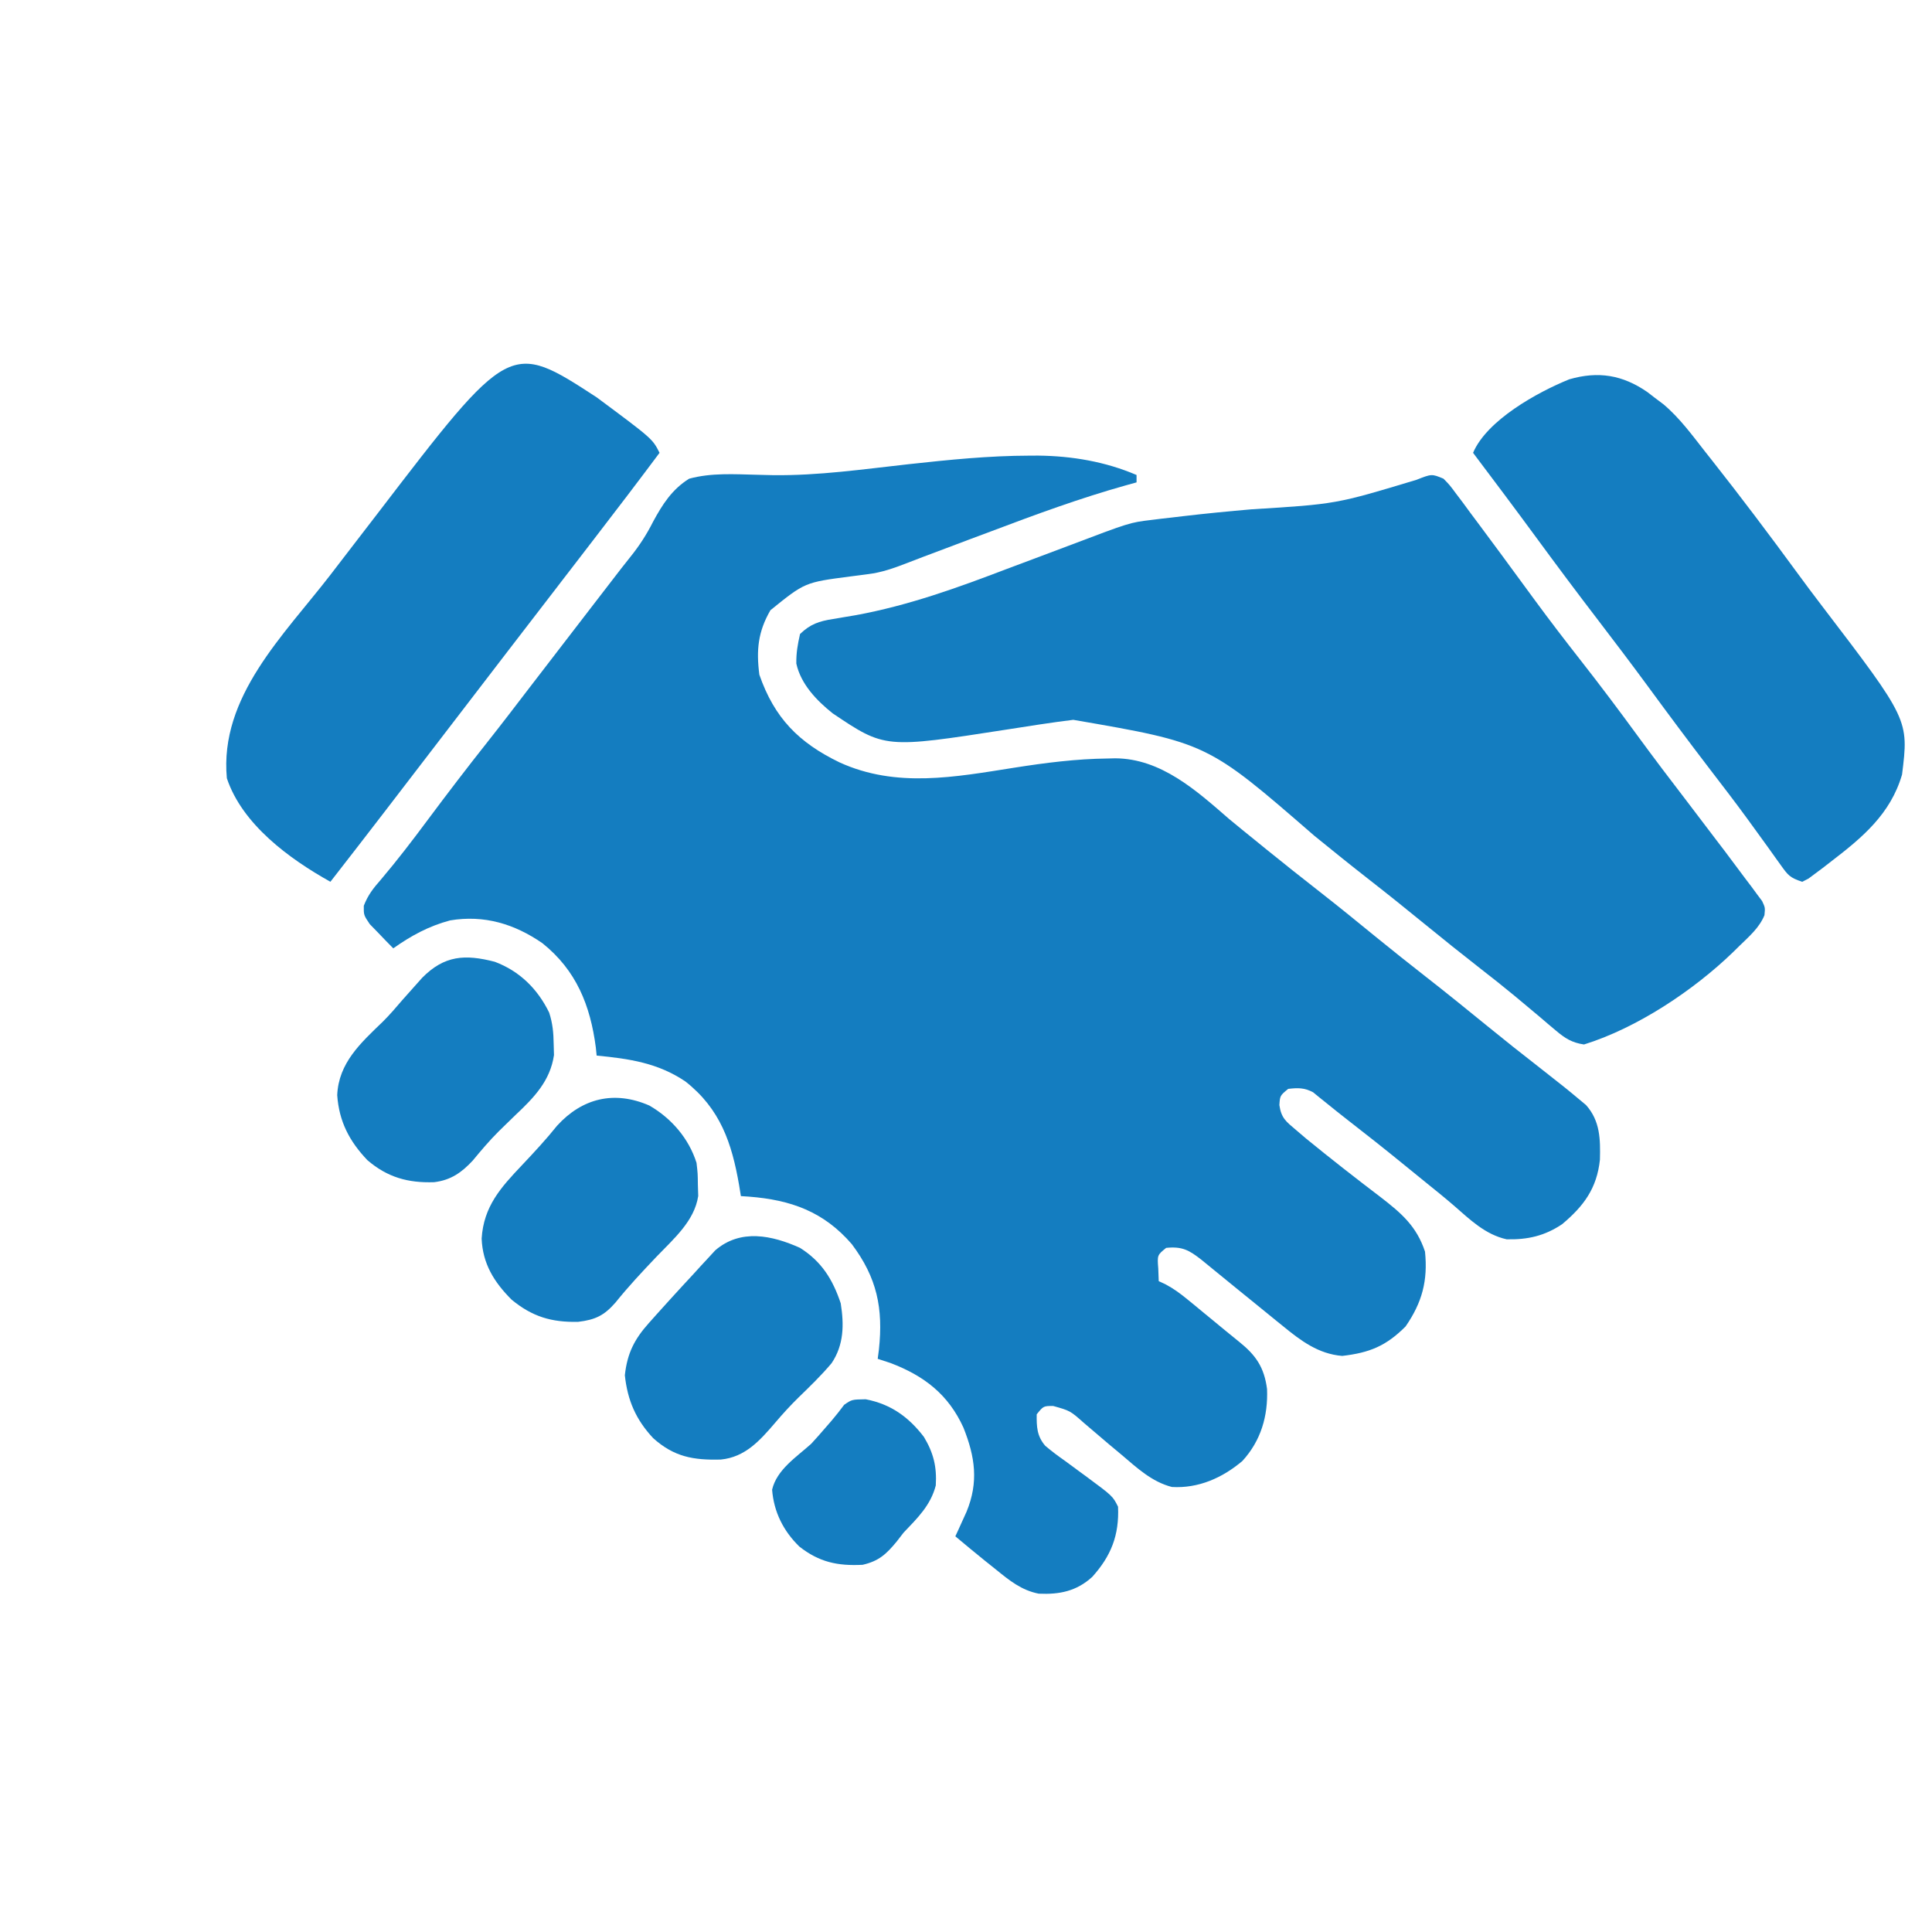 <svg width="50" height="50" viewBox="0 0 50 50" fill="none" xmlns="http://www.w3.org/2000/svg">
<g clip-path="url(#clip0_865_3174)">
<path d="M26.641 11.792C26.754 11.791 26.754 11.791 26.87 11.791C27.742 11.801 28.609 11.947 29.414 12.293C29.414 12.356 29.414 12.419 29.414 12.484C29.274 12.523 29.274 12.523 29.132 12.562C27.956 12.892 26.818 13.309 25.676 13.741C25.491 13.81 25.307 13.879 25.122 13.948C24.785 14.075 24.448 14.201 24.111 14.329C24.037 14.356 23.963 14.384 23.887 14.413C23.744 14.467 23.602 14.521 23.46 14.577C23.129 14.705 22.817 14.816 22.464 14.859C22.389 14.869 22.313 14.879 22.236 14.889C22.159 14.899 22.082 14.909 22.003 14.919C20.829 15.072 20.829 15.072 19.939 15.792C19.616 16.348 19.57 16.828 19.652 17.461C20.043 18.586 20.674 19.221 21.726 19.73C23.196 20.402 24.718 20.109 26.255 19.867C27.059 19.741 27.852 19.639 28.666 19.63C28.731 19.628 28.796 19.627 28.863 19.625C30.046 19.632 30.959 20.456 31.806 21.193C32.054 21.399 32.304 21.601 32.554 21.803C32.62 21.857 32.685 21.91 32.753 21.965C33.222 22.346 33.695 22.72 34.171 23.092C34.666 23.479 35.152 23.875 35.638 24.272C36.048 24.606 36.462 24.935 36.879 25.261C37.428 25.689 37.968 26.127 38.508 26.567C38.934 26.915 39.364 27.256 39.798 27.593C40.533 28.17 40.533 28.17 40.874 28.455C40.931 28.502 40.988 28.549 41.046 28.598C41.414 29.011 41.419 29.486 41.406 30.013C41.327 30.754 40.989 31.211 40.429 31.681C39.976 31.986 39.532 32.086 38.991 32.073C38.437 31.95 38.043 31.563 37.625 31.199C37.384 30.991 37.136 30.792 36.888 30.592C36.693 30.434 36.499 30.276 36.305 30.118C35.833 29.733 35.356 29.356 34.875 28.983C34.697 28.844 34.52 28.704 34.345 28.561C34.279 28.508 34.213 28.455 34.145 28.401C34.065 28.335 34.065 28.335 33.983 28.268C33.756 28.148 33.591 28.151 33.338 28.18C33.127 28.354 33.127 28.354 33.11 28.598C33.159 28.937 33.281 29.024 33.541 29.244C33.628 29.319 33.715 29.393 33.805 29.469C34.437 29.985 35.079 30.487 35.728 30.98C36.267 31.397 36.659 31.73 36.879 32.391C36.956 33.143 36.804 33.71 36.376 34.329C35.866 34.839 35.439 35.009 34.737 35.091C34.121 35.041 33.664 34.698 33.2 34.317C33.144 34.272 33.088 34.227 33.03 34.18C32.845 34.031 32.661 33.881 32.477 33.73C32.337 33.617 32.198 33.504 32.059 33.391C31.855 33.225 31.651 33.059 31.447 32.892C31.386 32.842 31.324 32.792 31.261 32.74C31.207 32.696 31.153 32.651 31.097 32.606C30.771 32.35 30.593 32.253 30.18 32.295C29.949 32.482 29.949 32.482 29.976 32.833C29.98 32.94 29.984 33.047 29.988 33.156C30.044 33.182 30.1 33.208 30.158 33.235C30.37 33.347 30.538 33.47 30.723 33.622C30.788 33.675 30.854 33.728 30.921 33.783C31.022 33.867 31.022 33.867 31.125 33.952C31.191 34.006 31.258 34.061 31.326 34.117C31.457 34.224 31.588 34.332 31.718 34.44C31.835 34.537 31.954 34.633 32.072 34.728C32.503 35.074 32.718 35.387 32.791 35.948C32.819 36.645 32.633 37.285 32.154 37.809C31.637 38.248 31.012 38.524 30.328 38.483C29.81 38.349 29.432 37.995 29.031 37.654C28.92 37.562 28.809 37.469 28.698 37.376C28.481 37.193 28.265 37.009 28.05 36.824C27.696 36.51 27.696 36.51 27.255 36.386C27.004 36.387 27.004 36.387 26.83 36.602C26.826 36.922 26.834 37.165 27.051 37.417C27.217 37.558 27.387 37.685 27.566 37.81C27.684 37.897 27.802 37.984 27.92 38.071C27.977 38.113 28.035 38.154 28.094 38.198C28.797 38.718 28.797 38.718 28.935 38.994C28.967 39.73 28.756 40.268 28.265 40.812C27.859 41.18 27.422 41.269 26.881 41.244C26.433 41.155 26.126 40.904 25.777 40.621C25.682 40.545 25.587 40.469 25.489 40.391C25.232 40.183 24.978 39.973 24.724 39.76C24.751 39.702 24.778 39.644 24.805 39.585C24.84 39.508 24.874 39.432 24.91 39.353C24.944 39.278 24.979 39.202 25.014 39.124C25.331 38.355 25.235 37.703 24.934 36.947C24.544 36.091 23.921 35.607 23.044 35.274C22.881 35.22 22.881 35.22 22.715 35.166C22.725 35.087 22.735 35.009 22.746 34.928C22.861 33.856 22.696 33.066 22.045 32.199C21.319 31.356 20.466 31.053 19.384 30.969C19.28 30.962 19.28 30.962 19.174 30.955C19.159 30.861 19.143 30.768 19.128 30.671C18.939 29.58 18.642 28.699 17.738 27.988C17.025 27.507 16.285 27.4 15.441 27.318C15.434 27.249 15.427 27.179 15.42 27.108C15.277 26.015 14.914 25.113 14.039 24.411C13.316 23.911 12.53 23.672 11.648 23.82C11.097 23.967 10.641 24.215 10.178 24.543C10.046 24.411 9.917 24.277 9.789 24.142C9.717 24.068 9.645 23.994 9.57 23.917C9.412 23.682 9.412 23.682 9.415 23.441C9.524 23.162 9.657 22.992 9.855 22.767C10.282 22.263 10.681 21.742 11.075 21.211C11.579 20.535 12.09 19.866 12.614 19.205C12.98 18.743 13.338 18.274 13.696 17.806C13.895 17.547 14.094 17.289 14.293 17.03C14.373 16.927 14.452 16.823 14.532 16.719C15.011 16.097 15.011 16.097 15.13 15.942C15.21 15.838 15.29 15.734 15.37 15.63C15.567 15.374 15.764 15.118 15.961 14.863C16.018 14.788 16.018 14.788 16.077 14.712C16.156 14.61 16.236 14.509 16.317 14.409C16.549 14.12 16.733 13.836 16.9 13.505C17.144 13.053 17.392 12.665 17.834 12.389C18.408 12.233 18.999 12.273 19.589 12.287C19.688 12.29 19.688 12.29 19.789 12.292C19.858 12.294 19.927 12.296 19.998 12.297C21.176 12.313 22.351 12.142 23.519 12.013C24.56 11.899 25.593 11.794 26.641 11.792Z" fill="#147DC0"/>
<path d="M37.357 12.388C37.52 12.555 37.52 12.555 37.682 12.774C37.743 12.854 37.804 12.935 37.867 13.019C37.932 13.107 37.996 13.195 38.063 13.286C38.131 13.376 38.198 13.467 38.268 13.56C38.476 13.838 38.682 14.118 38.889 14.398C38.948 14.479 39.008 14.56 39.069 14.644C39.291 14.946 39.514 15.248 39.735 15.551C40.114 16.067 40.503 16.574 40.898 17.078C41.409 17.729 41.904 18.389 42.392 19.057C42.814 19.633 43.245 20.202 43.68 20.768C43.933 21.101 44.186 21.434 44.439 21.767C44.502 21.85 44.565 21.932 44.63 22.017C44.809 22.254 44.986 22.492 45.163 22.73C45.217 22.802 45.271 22.873 45.327 22.946C45.376 23.012 45.424 23.078 45.474 23.146C45.517 23.204 45.56 23.261 45.604 23.32C45.683 23.49 45.683 23.49 45.664 23.685C45.531 24.011 45.267 24.235 45.019 24.477C44.963 24.532 44.906 24.588 44.848 24.645C43.824 25.634 42.366 26.605 40.994 27.031C40.681 26.985 40.504 26.872 40.265 26.67C40.2 26.615 40.134 26.56 40.067 26.504C39.963 26.416 39.963 26.416 39.858 26.325C39.71 26.202 39.563 26.079 39.416 25.955C39.343 25.894 39.27 25.833 39.194 25.77C38.903 25.529 38.607 25.295 38.308 25.063C37.827 24.688 37.351 24.306 36.879 23.921C36.404 23.533 35.926 23.149 35.443 22.772C34.96 22.395 34.483 22.011 34.008 21.624C31.249 19.228 31.249 19.228 27.776 18.629C27.195 18.7 26.617 18.793 26.04 18.883C22.902 19.37 22.902 19.37 21.549 18.461C21.133 18.129 20.726 17.705 20.609 17.174C20.605 16.894 20.642 16.687 20.705 16.408C20.971 16.152 21.198 16.076 21.558 16.02C21.651 16.005 21.744 15.989 21.841 15.972C21.942 15.956 22.042 15.939 22.146 15.921C23.512 15.67 24.771 15.215 26.064 14.721C26.286 14.638 26.507 14.555 26.729 14.472C27.04 14.356 27.351 14.239 27.662 14.121C29.239 13.523 29.239 13.523 29.797 13.456C29.882 13.446 29.967 13.435 30.055 13.424C30.145 13.414 30.236 13.404 30.329 13.393C30.426 13.382 30.524 13.37 30.624 13.358C31.211 13.289 31.799 13.232 32.389 13.181C34.577 13.046 34.577 13.046 36.657 12.418C37.053 12.262 37.053 12.262 37.357 12.388Z" fill="#147DC0"/>
<path d="M15.442 10.283C16.887 11.357 16.887 11.357 17.069 11.719C16.509 12.469 15.943 13.213 15.371 13.954C15.171 14.214 14.971 14.474 14.772 14.733C14.692 14.837 14.612 14.941 14.532 15.044C14.493 15.096 14.453 15.147 14.413 15.2C14.054 15.666 14.054 15.666 13.934 15.822C13.854 15.926 13.774 16.03 13.694 16.134C13.499 16.388 13.303 16.643 13.107 16.897C12.656 17.483 12.206 18.07 11.757 18.657C11.232 19.344 10.705 20.03 10.178 20.715C10.095 20.823 10.012 20.93 9.93 21.038C9.472 21.633 9.013 22.228 8.551 22.82C7.485 22.226 6.269 21.333 5.871 20.141C5.675 18.029 7.346 16.439 8.551 14.877C8.644 14.756 8.736 14.636 8.829 14.515C8.982 14.316 9.135 14.117 9.288 13.918C9.443 13.717 9.598 13.516 9.752 13.315C13.195 8.82 13.195 8.82 15.442 10.283Z" fill="#147DC0"/>
<path d="M42.632 10.145C42.691 10.191 42.751 10.236 42.812 10.284C42.891 10.343 42.969 10.402 43.05 10.463C43.48 10.826 43.806 11.279 44.152 11.719C44.201 11.781 44.25 11.843 44.301 11.907C45.056 12.864 45.788 13.835 46.508 14.819C46.717 15.105 46.929 15.389 47.145 15.671C49.401 18.626 49.401 18.626 49.225 20.045C48.928 21.067 48.197 21.676 47.382 22.3C47.314 22.353 47.246 22.405 47.176 22.46C47.112 22.508 47.047 22.556 46.98 22.606C46.922 22.649 46.863 22.693 46.803 22.738C46.749 22.765 46.696 22.793 46.641 22.821C46.319 22.713 46.276 22.654 46.086 22.389C46.035 22.317 45.983 22.246 45.93 22.172C45.874 22.094 45.819 22.016 45.761 21.935C45.641 21.768 45.52 21.601 45.398 21.434C45.335 21.347 45.272 21.26 45.207 21.171C44.894 20.743 44.571 20.322 44.248 19.902C43.707 19.195 43.175 18.482 42.649 17.764C42.231 17.195 41.806 16.634 41.377 16.073C40.828 15.357 40.288 14.634 39.754 13.906C39.216 13.173 38.67 12.445 38.123 11.719C38.482 10.872 39.788 10.151 40.611 9.817C41.364 9.599 41.99 9.703 42.632 10.145Z" fill="#147DC0"/>
<path d="M20.705 32.295C21.261 32.647 21.55 33.107 21.758 33.73C21.845 34.279 21.842 34.804 21.521 35.28C21.254 35.597 20.958 35.884 20.66 36.172C20.448 36.381 20.252 36.595 20.059 36.823C19.668 37.279 19.286 37.711 18.656 37.773C17.942 37.792 17.443 37.703 16.904 37.219C16.456 36.74 16.24 36.24 16.171 35.591C16.234 35.02 16.418 34.66 16.792 34.241C16.852 34.174 16.912 34.107 16.973 34.038C17.036 33.968 17.099 33.898 17.164 33.826C17.227 33.756 17.29 33.687 17.355 33.615C17.549 33.401 17.745 33.189 17.942 32.977C18.041 32.868 18.041 32.868 18.142 32.757C18.239 32.653 18.239 32.653 18.337 32.547C18.395 32.484 18.452 32.422 18.511 32.358C19.166 31.794 19.98 31.969 20.705 32.295Z" fill="#147DC0"/>
<path d="M12.806 24.891C13.448 25.133 13.913 25.592 14.213 26.207C14.303 26.488 14.325 26.724 14.329 27.019C14.332 27.114 14.335 27.208 14.337 27.306C14.239 27.971 13.824 28.401 13.354 28.844C13.252 28.943 13.149 29.042 13.047 29.142C12.998 29.19 12.949 29.238 12.899 29.287C12.663 29.523 12.448 29.777 12.236 30.034C11.946 30.347 11.667 30.542 11.236 30.595C10.56 30.618 10.026 30.47 9.507 30.024C9.04 29.533 8.775 29.023 8.727 28.343C8.763 27.504 9.339 26.989 9.912 26.436C10.089 26.259 10.249 26.074 10.411 25.883C10.524 25.755 10.638 25.627 10.752 25.5C10.81 25.435 10.868 25.37 10.928 25.303C11.5 24.725 12.034 24.691 12.806 24.891Z" fill="#147DC0"/>
<path d="M16.805 28.611C17.378 28.942 17.826 29.463 18.026 30.094C18.058 30.372 18.058 30.372 18.061 30.662C18.064 30.758 18.067 30.854 18.07 30.952C17.97 31.606 17.431 32.062 16.991 32.523C16.622 32.91 16.261 33.296 15.926 33.713C15.637 34.043 15.409 34.156 14.963 34.209C14.274 34.225 13.773 34.075 13.24 33.635C12.785 33.18 12.491 32.704 12.465 32.054C12.517 31.22 12.96 30.732 13.515 30.148C13.828 29.816 14.134 29.487 14.419 29.131C15.066 28.423 15.894 28.214 16.805 28.611Z" fill="#147DC0"/>
<path d="M22.404 36.213C23.05 36.337 23.515 36.669 23.911 37.188C24.16 37.603 24.247 37.959 24.218 38.443C24.086 38.957 23.743 39.289 23.385 39.664C23.326 39.74 23.267 39.816 23.207 39.894C22.938 40.221 22.744 40.401 22.324 40.497C21.676 40.53 21.2 40.428 20.687 40.025C20.275 39.623 20.027 39.132 19.982 38.553C20.102 38.035 20.612 37.708 20.992 37.367C21.118 37.23 21.242 37.091 21.363 36.949C21.416 36.888 21.469 36.827 21.524 36.764C21.636 36.632 21.743 36.495 21.847 36.356C22.045 36.219 22.045 36.219 22.404 36.213Z" fill="#147DC0"/>
</g>
<defs>
<clipPath id="clip0_865_3174">
<rect width="50" height="50" fill="white"/>
</clipPath>
</defs>
</svg>
